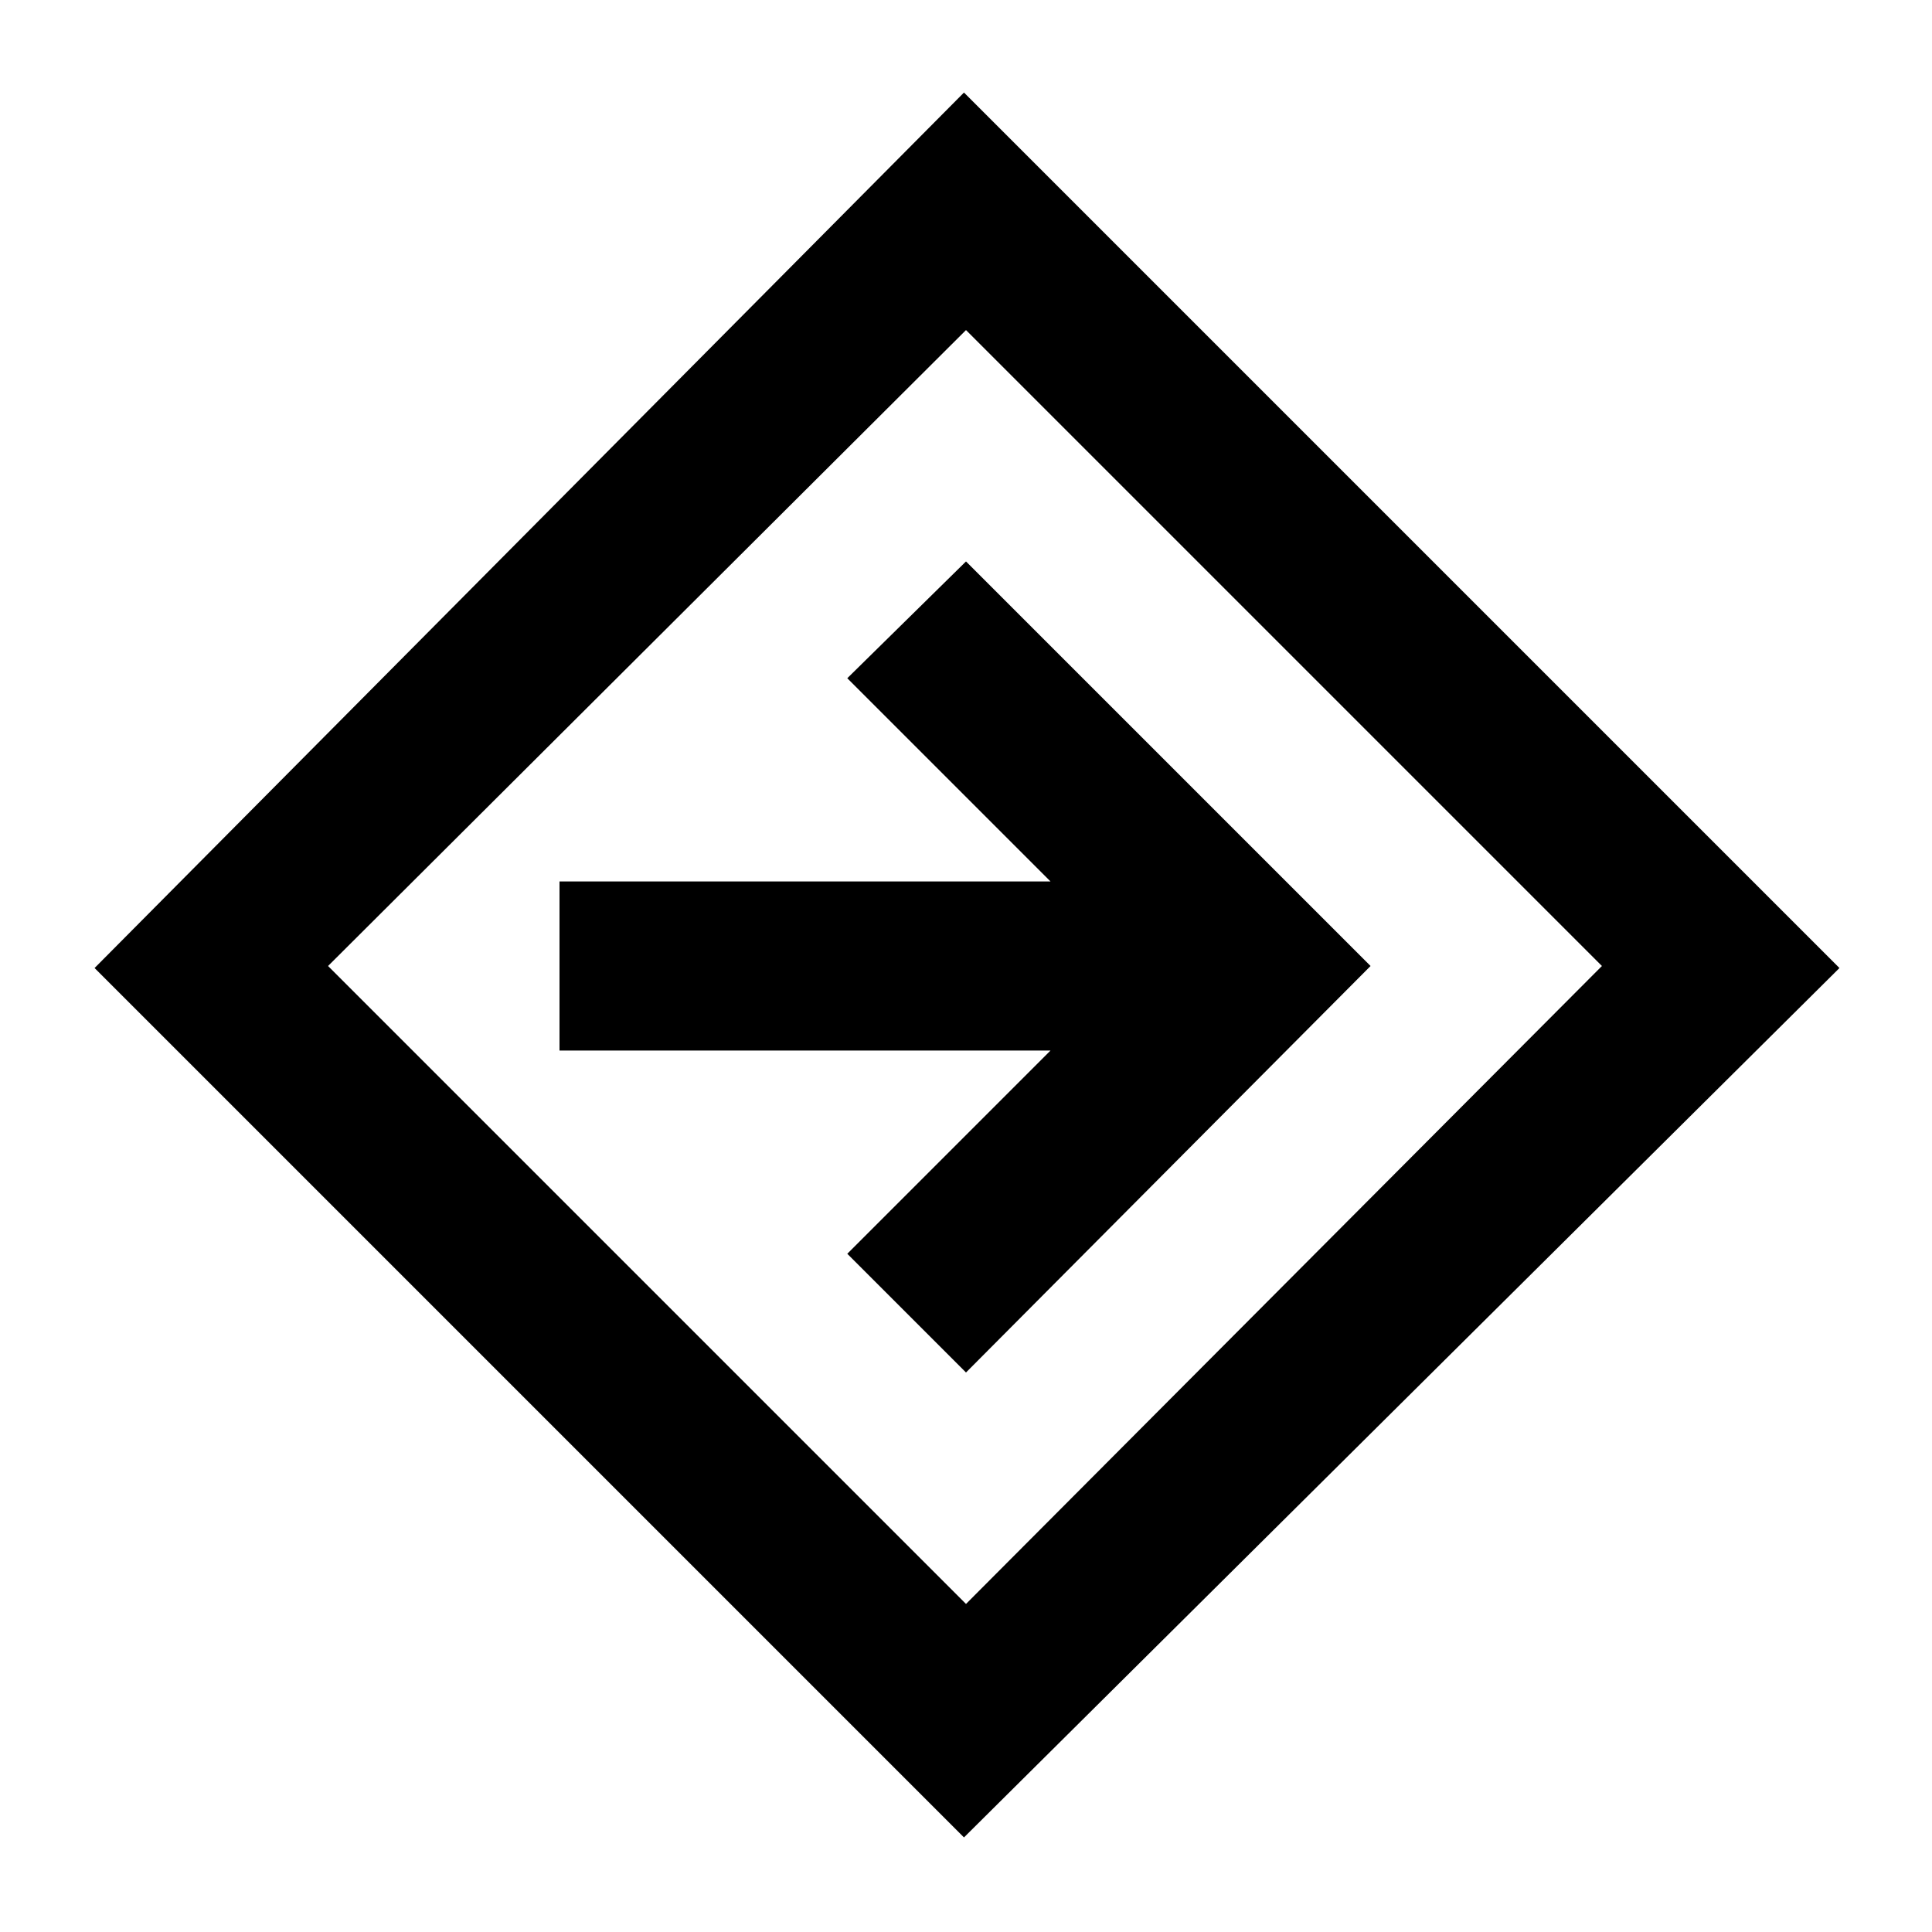 <svg xmlns="http://www.w3.org/2000/svg" height="20" width="20"><path d="M9.979 19.021 0.979 10.021 9.979 0.958 19.042 10.021ZM10 16.604 16.583 10 10 3.417 3.396 10ZM10 14.208 14.188 10 10 5.812 8.771 7.021 10.875 9.125H5.792V10.875H10.875L8.771 12.979ZM10 10Z"/></svg>